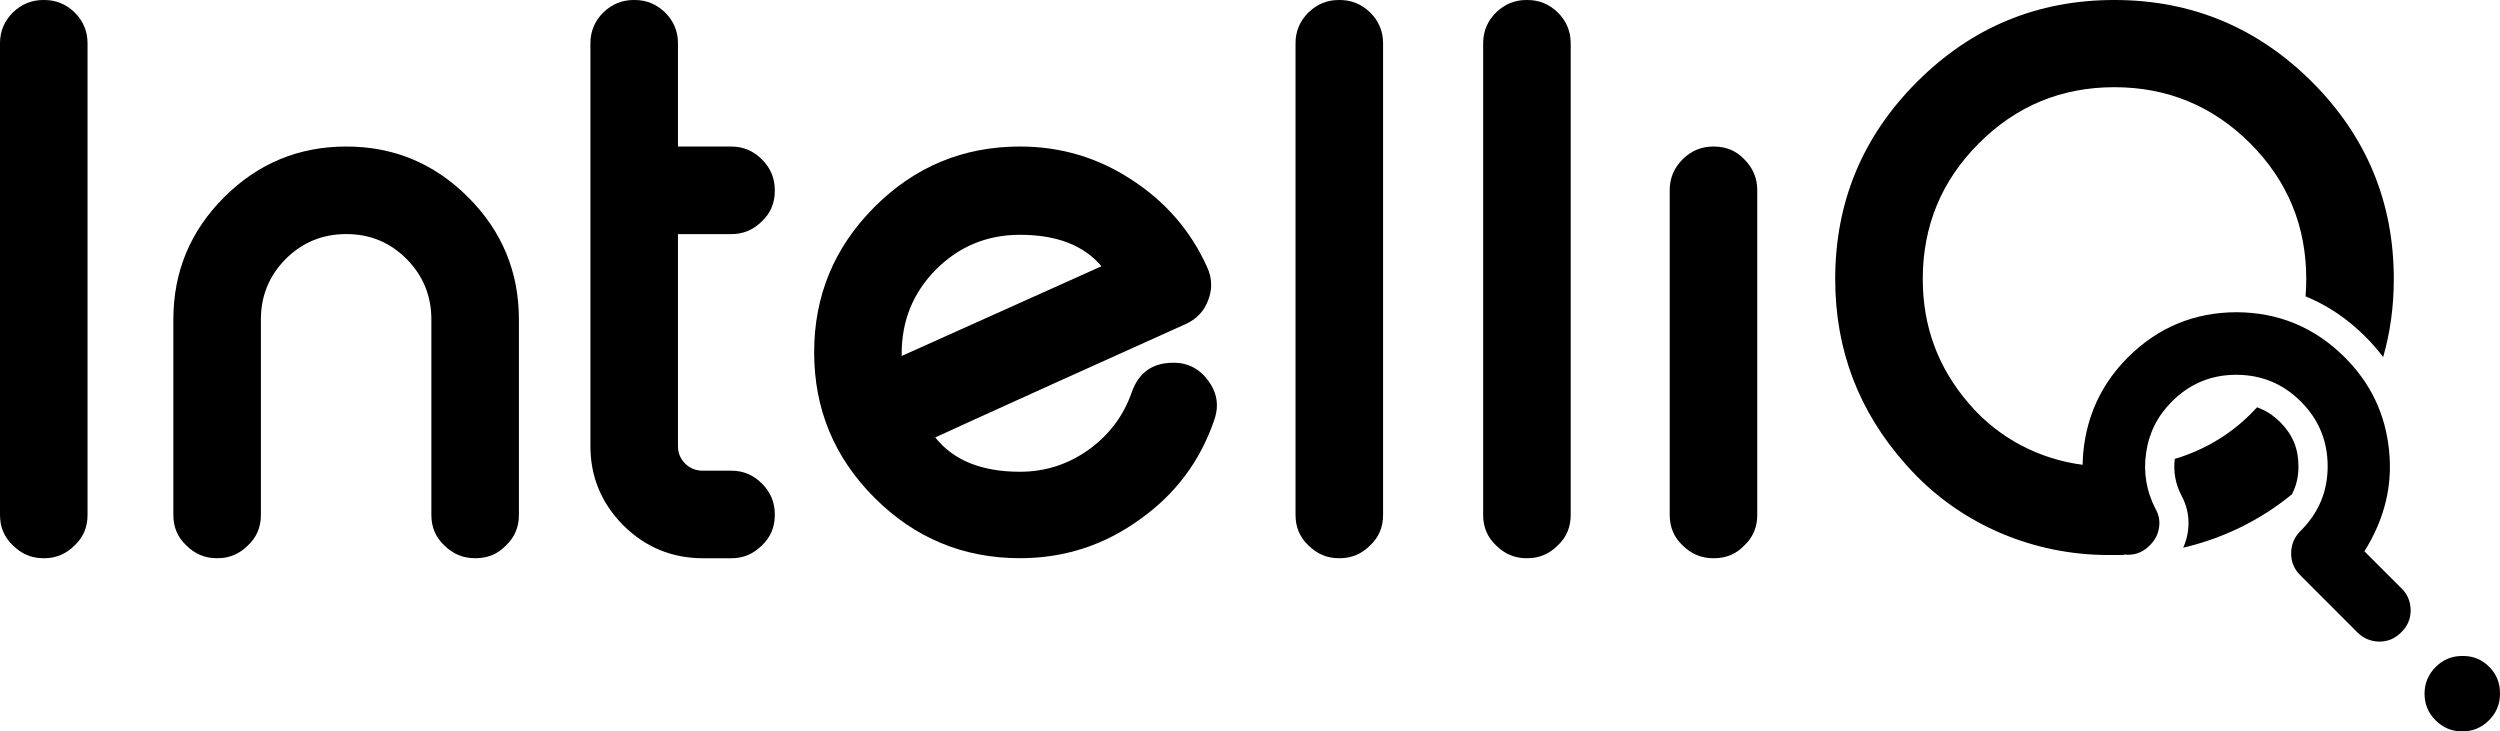 <?xml version="1.0" encoding="UTF-8"?>
<svg id="Layer_1" xmlns="http://www.w3.org/2000/svg" viewBox="0 0 1186 346.99">
  <path d="M21.02,0h-.51C14.98,0,10.17,1.98,6.1,5.93,2.03,10,0,14.86,0,20.51v223.8c0,5.76,2.03,10.57,6.1,14.41,4.07,4.07,8.87,6.1,14.41,6.1h.51c5.54,0,10.34-2.03,14.41-6.1,4.07-3.84,6.1-8.65,6.1-14.41V20.51c0-5.65-2.03-10.51-6.1-14.58C31.37,1.98,26.56,0,21.02,0Z"/>
  <path d="M164.29,69.51c-22.61,0-41.94,8.03-57.98,24.07-16.05,16.05-24.07,35.38-24.07,57.98v92.74c0,5.76,2.03,10.57,6.1,14.41,4.07,4.07,8.87,6.1,14.41,6.1h.51c5.54,0,10.34-2.03,14.41-6.1,4.07-3.84,6.1-8.65,6.1-14.41v-92.74c0-11.19,3.9-20.74,11.7-28.65,7.91-7.91,17.52-11.87,28.82-11.87s20.74,3.96,28.65,11.87c7.8,7.91,11.7,17.46,11.7,28.65v92.74c0,5.76,2.03,10.57,6.1,14.41,4.07,4.07,8.93,6.1,14.58,6.1h.34c5.76,0,10.57-2.03,14.41-6.1,4.07-3.84,6.1-8.65,6.1-14.41v-92.74c0-22.61-8.02-41.93-24.07-57.98-16.05-16.05-35.32-24.07-57.81-24.07Z"/>
  <path d="M347.06,69.51h-25.43V20.51c0-5.65-2.03-10.51-6.1-14.58C311.45,1.98,306.65,0,301.11,0h-.51c-5.54,0-10.34,1.98-14.41,5.93-4.07,4.07-6.1,8.93-6.1,14.58v191.08c0,14.58,5.2,27.13,15.6,37.64,10.51,10.4,23.11,15.6,37.81,15.6h13.56c5.54,0,10.34-2.03,14.41-6.1,4.07-3.84,6.1-8.65,6.1-14.41v-.34c0-5.65-2.03-10.51-6.1-14.58-4.07-4.07-8.87-6.1-14.41-6.1h-13.56c-3.39,0-6.22-1.13-8.48-3.39-2.26-2.26-3.39-5.03-3.39-8.31v-100.54h25.43c5.54,0,10.34-2.03,14.41-6.1,4.07-3.84,6.1-8.65,6.1-14.41v-.34c0-5.65-2.03-10.51-6.1-14.58s-8.87-6.1-14.41-6.1Z"/>
  <path d="M556.61,172.09c-9.83,0-16.39,4.64-19.67,13.9-3.84,11.08-10.57,20.12-20.18,27.13-9.83,7.12-20.8,10.68-32.89,10.68-18.2,0-31.59-5.43-40.18-16.28,5.54-2.6,24.3-11.13,56.29-25.6,25.77-11.64,46.57-21.02,62.39-28.14,5.31-2.37,8.93-6.22,10.85-11.53.9-2.37,1.36-4.75,1.36-7.12,0-2.94-.68-5.82-2.03-8.65-7.69-16.95-19.5-30.63-35.43-41.03-16.05-10.62-33.8-15.94-53.24-15.94-26.9,0-49.9,9.55-69,28.65-19.1,19.1-28.65,42.11-28.65,69s9.55,49.91,28.65,69c19.1,19.1,42.1,28.65,69,28.65,21.02,0,40.01-6.16,56.97-18.48,16.73-11.87,28.43-27.47,35.09-46.79.9-2.49,1.36-4.92,1.36-7.29,0-3.95-1.3-7.74-3.9-11.36-4.18-5.88-9.78-8.82-16.78-8.82ZM427.76,167.68c0-15.6,5.43-28.88,16.28-39.84,10.96-10.96,24.24-16.45,39.84-16.45,17.41,0,30.29,4.98,38.66,14.92l-94.77,42.56v-1.19Z"/>
  <path d="M635.62,0h-.51c-5.54,0-10.34,1.98-14.41,5.93-4.07,4.07-6.1,8.93-6.1,14.58v223.8c0,5.76,2.03,10.57,6.1,14.41,4.07,4.07,8.87,6.1,14.41,6.1h.51c5.54,0,10.34-2.03,14.41-6.1,4.07-3.84,6.1-8.65,6.1-14.41V20.51c0-5.65-2.03-10.51-6.1-14.58C645.96,1.98,641.16,0,635.62,0Z"/>
  <path d="M724.63,0h-.51c-5.54,0-10.34,1.98-14.41,5.93-4.07,4.07-6.1,8.93-6.1,14.58v223.8c0,5.76,2.03,10.57,6.1,14.41,4.07,4.07,8.87,6.1,14.41,6.1h.51c5.54,0,10.34-2.03,14.41-6.1,4.07-3.84,6.1-8.65,6.1-14.41V20.51c0-5.65-2.03-10.51-6.1-14.58C734.97,1.98,730.17,0,724.63,0Z"/>
  <path d="M813.13,69.51h-.34c-5.65,0-10.51,2.03-14.58,6.1-4.07,4.07-6.1,8.93-6.1,14.58v154.12c0,5.76,2.03,10.57,6.1,14.41,4.07,4.07,8.93,6.1,14.58,6.1h.34c5.76,0,10.57-2.03,14.41-6.1,4.07-3.84,6.1-8.65,6.1-14.41V90.2c0-5.65-2.03-10.51-6.1-14.58-3.84-4.07-8.65-6.1-14.41-6.1Z"/>
  <path d="M1035.72,259.82c18.87-4.41,36.55-12.99,51.57-25.33,2.08-3.97,3.1-8.32,3.1-13.27,0-8.38-2.75-15.03-8.65-20.93-3.37-3.37-6.99-5.67-11.03-7.06-10.56,11.72-24.12,20.07-39,24.46-.71,6.11.29,11.73,3.07,17.19,3.04,5.49,4.1,11.62,3.09,17.75-.39,2.5-1.13,4.91-2.16,7.19Z"/>
  <path d="M1121.67,261.53c9.62-15.32,13.51-31.37,11.67-48.16-1.77-17.01-8.74-31.6-20.9-43.77-14.24-14.24-31.41-21.4-51.51-21.48-20.1.08-37.27,7.24-51.51,21.48-11.47,11.47-18.36,25.22-20.67,41.23-.46,3.26-.7,6.48-.75,9.67-20.63-2.67-39.8-12.65-53.54-28.57-.15-.17-.29-.34-.43-.51-14.58-16.84-21.87-36.51-21.87-59,0-25.21,8.87-46.68,26.62-64.43,17.74-17.75,39.16-26.62,64.26-26.62s46.68,8.87,64.43,26.62c17.74,17.75,26.62,39.22,26.62,64.43,0,2.76-.11,5.48-.34,8.16,10.42,4.27,19.94,10.68,28.49,19.23,3.05,3.05,5.82,6.26,8.33,9.59,3.35-11.7,5.05-24.02,5.05-36.98,0-36.51-12.94-67.7-38.83-93.59-26-25.88-57.25-38.83-93.76-38.83s-67.71,12.94-93.59,38.83c-25.88,25.88-38.82,57.08-38.82,93.59,0,33.57,11.19,62.9,33.57,87.99.99,1.11,1.99,2.2,2.99,3.27,24.06,25.58,57.95,39.62,93.07,39.62h5.57c.63,0,1.25-.04,1.88-.05-.02-.06-.04-.12-.06-.19,4.67.56,8.7-.83,12.06-4.19l.35-.35c2.31-2.31,3.7-5,4.16-8.08.54-3.16,0-6.16-1.62-9.01-4.31-8.31-5.81-17.13-4.5-26.45,1.31-9.47,5.39-17.63,12.24-24.48,8.47-8.47,18.63-12.7,30.49-12.7,12.01,0,22.25,4.23,30.72,12.7,8.47,8.47,12.7,18.71,12.7,30.72,0,11.86-4.23,22.02-12.7,30.49l-.58.58c-2.69,2.85-4.04,6.27-4.04,10.28,0,4.01,1.43,7.43,4.27,10.28l27.14,27.14c2.85,2.85,6.31,4.31,10.39,4.39,4,0,7.43-1.42,10.28-4.27l.35-.35c2.85-2.85,4.27-6.27,4.27-10.28-.08-4.08-1.46-7.47-4.16-10.16l-17.79-17.79Z"/>
  <path d="M1180.8,316.27c-3.47-3.46-7.7-5.16-12.7-5.08-4.93,0-9.12,1.73-12.59,5.2-3.54,3.54-5.31,7.78-5.31,12.7,0,4.93,1.73,9.12,5.2,12.59,3.54,3.54,7.78,5.32,12.7,5.31,4.93,0,9.16-1.77,12.7-5.31,3.46-3.46,5.2-7.66,5.2-12.59.08-5-1.66-9.28-5.2-12.82Z"/>
</svg>